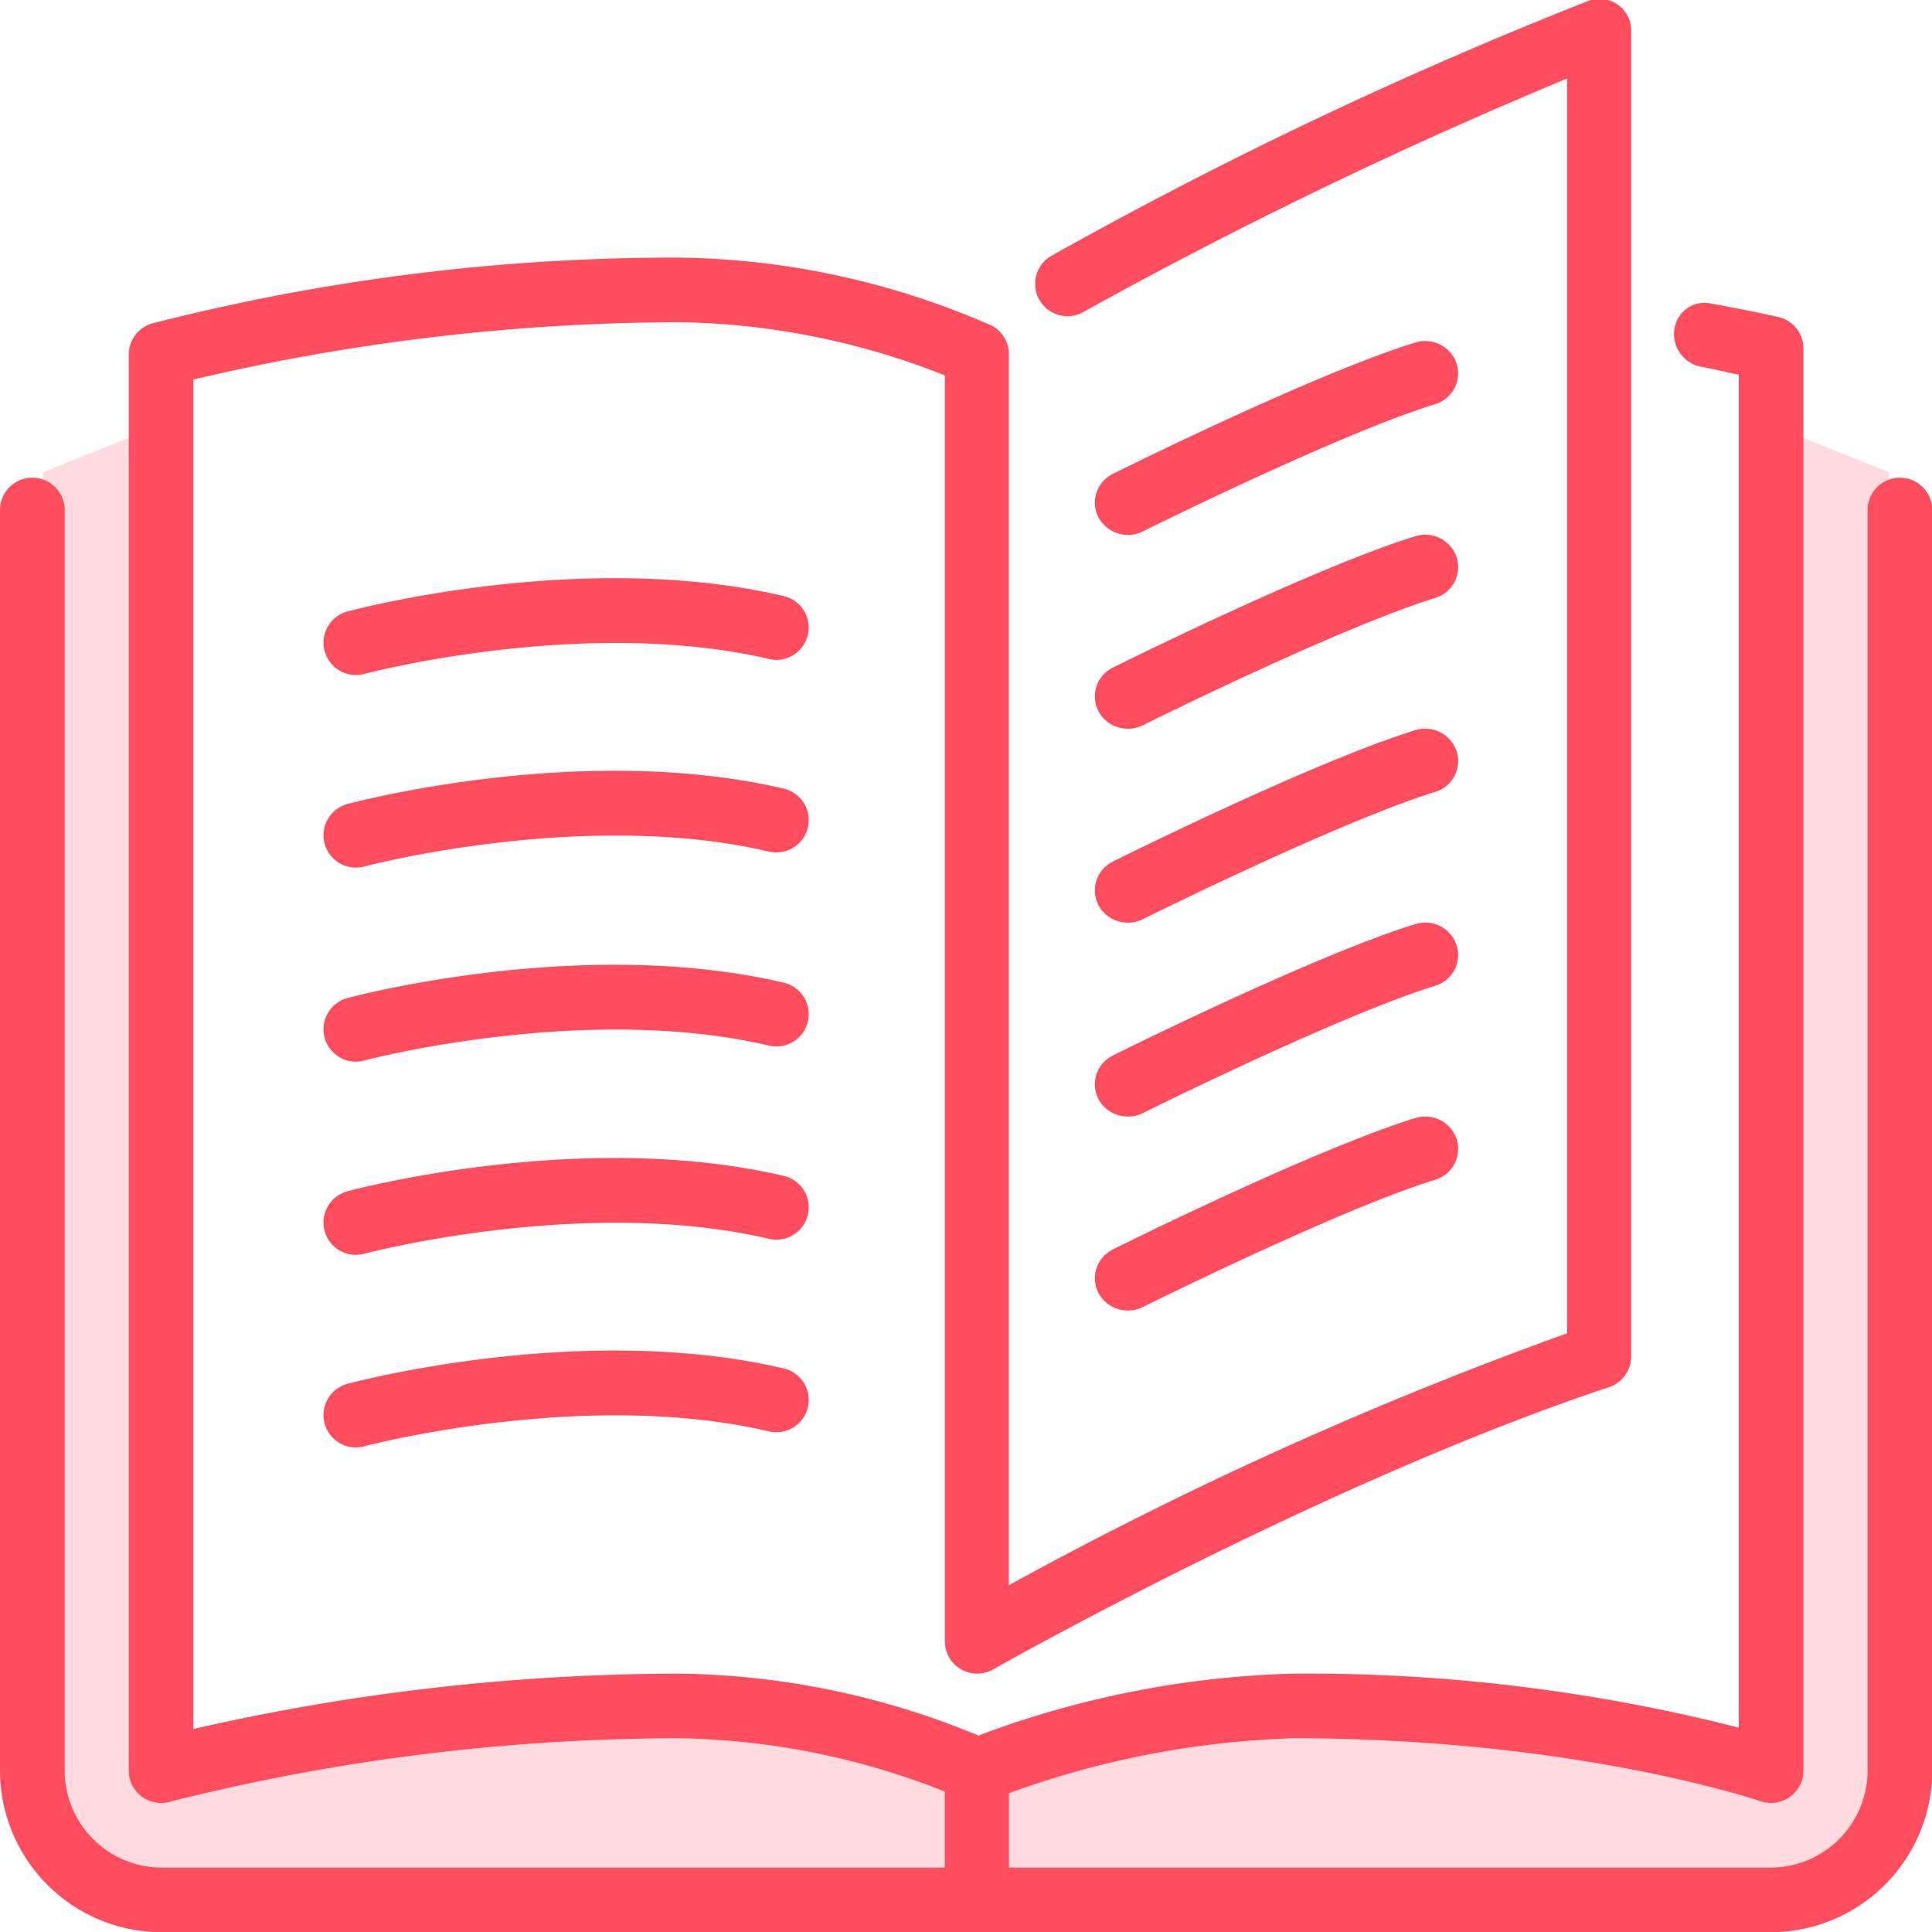 <svg id="_" data-name="#" xmlns="http://www.w3.org/2000/svg" width="90" height="90" viewBox="0 0 90 90">
  <defs>
    <style>
      .cls-1 {
        fill: #ffdbdf;
      }

      .cls-1, .cls-2 {
        fill-rule: evenodd;
      }

      .cls-2 {
        fill: #ff4c5f;
      }
    </style>
  </defs>
  <path id="_2" data-name="#" class="cls-1" d="M87,83v4H2V22l5-2V81H83V20l5,2V83H87Z"/>
  <path id="_3" data-name="#" class="cls-2" d="M66.855,18.826c-4.467,1.381-13.524,5.883-13.615,5.928A1.56,1.56,0,0,1,51.17,24.1a1.491,1.491,0,0,1,.674-2.025c0.382-.19,9.377-4.662,14.082-6.117a1.544,1.544,0,0,1,1.931.983A1.5,1.5,0,0,1,66.855,18.826ZM51.844,31.1c0.382-.19,9.377-4.662,14.082-6.118a1.544,1.544,0,0,1,1.931.983,1.5,1.5,0,0,1-1,1.89c-4.467,1.381-13.524,5.882-13.615,5.928a1.567,1.567,0,0,1-.7.164,1.548,1.548,0,0,1-1.374-.822A1.491,1.491,0,0,1,51.844,31.1Zm0,9.034c0.382-.19,9.377-4.662,14.082-6.118A1.545,1.545,0,0,1,67.857,35a1.5,1.5,0,0,1-1,1.89c-4.467,1.381-13.524,5.883-13.615,5.928a1.564,1.564,0,0,1-.7.164,1.548,1.548,0,0,1-1.374-.822A1.491,1.491,0,0,1,51.844,40.138Zm0,18.068c0.382-.189,9.377-4.661,14.082-6.117a1.545,1.545,0,0,1,1.931.983,1.5,1.5,0,0,1-1,1.889c-4.467,1.381-13.524,5.883-13.615,5.928a1.563,1.563,0,0,1-.7.164,1.547,1.547,0,0,1-1.374-.822A1.492,1.492,0,0,1,51.844,58.206Zm0-9.034c0.382-.19,9.377-4.662,14.082-6.118a1.544,1.544,0,0,1,1.931.983,1.5,1.5,0,0,1-1,1.889c-4.467,1.381-13.524,5.883-13.615,5.928a1.566,1.566,0,0,1-.7.164A1.548,1.548,0,0,1,51.17,51.2,1.491,1.491,0,0,1,51.844,49.172ZM37.635,65.557a1.512,1.512,0,0,1-1.811,1.123c-8.575-2.01-18.756.665-18.857,0.694a1.528,1.528,0,0,1-.392.053,1.507,1.507,0,0,1-.389-2.962c0.445-.119,11.019-2.9,20.324-0.717A1.505,1.505,0,0,1,37.635,65.557Zm0-8.971a1.511,1.511,0,0,1-1.811,1.124c-8.575-2.01-18.756.665-18.857,0.694a1.506,1.506,0,1,1-.781-2.909c0.445-.12,11.019-2.9,20.324-0.716A1.5,1.5,0,0,1,37.635,56.585Zm0-9a1.51,1.51,0,0,1-1.811,1.123c-8.575-2.01-18.756.666-18.857,0.694a1.532,1.532,0,0,1-.392.053,1.507,1.507,0,0,1-.389-2.962c0.445-.12,11.019-2.9,20.324-0.717A1.505,1.505,0,0,1,37.635,47.582ZM35.823,30.7c-8.575-2.01-18.756.666-18.857,0.694a1.538,1.538,0,0,1-.392.051,1.506,1.506,0,0,1-.389-2.96c0.445-.119,11.019-2.9,20.324-0.717A1.505,1.505,0,1,1,35.823,30.7Zm1.811,7.848a1.51,1.51,0,0,1-1.811,1.123c-8.575-2.01-18.756.666-18.857,0.694a1.543,1.543,0,0,1-.392.051,1.506,1.506,0,0,1-.389-2.96c0.445-.119,11.019-2.9,20.324-0.717A1.506,1.506,0,0,1,37.635,38.548ZM82.476,90.011H7.534A7.54,7.54,0,0,1,0,82.482V23.761a1.507,1.507,0,0,1,3.014,0V82.482A4.525,4.525,0,0,0,7.534,87h36.48v-3.54a34.718,34.718,0,0,0-12.368-2.483,97.293,97.293,0,0,0-23.73,2.953,1.489,1.489,0,0,1-.413.059A1.506,1.506,0,0,1,6,82.482V16.514a1.505,1.505,0,0,1,1.093-1.447A98.293,98.293,0,0,1,31.646,12a37.3,37.3,0,0,1,14.549,3.169,1.479,1.479,0,0,1,.8,1.348v57.33A181.387,181.387,0,0,1,73,62.112V3.659A222.047,222.047,0,0,0,50.528,14.5a1.506,1.506,0,1,1-1.6-2.554A204.625,204.625,0,0,1,73.981.046,1.508,1.508,0,0,1,75.369.22a1.476,1.476,0,0,1,.618,1.238V63.19a1.505,1.505,0,0,1-1.031,1.428C61.7,69.031,46.446,77.661,46.3,77.749a1.506,1.506,0,0,1-2.283-1.29V17.49a34.787,34.787,0,0,0-12.368-2.481A99.624,99.624,0,0,0,9.01,17.679V80.544a102,102,0,0,1,22.636-2.579A37.405,37.405,0,0,1,45.58,80.849a44.957,44.957,0,0,1,14.7-2.885A81.4,81.4,0,0,1,81,80.481V17.457c-0.5-.1-0.955-0.225-1.725-0.366A1.55,1.55,0,0,1,78,15.337a1.418,1.418,0,0,1,1.66-1.207c2.019,0.37,3.17.634,3.17,0.634a1.5,1.5,0,0,1,1.18,1.47V82.482a1.507,1.507,0,0,1-1.982,1.429c-0.089-.03-8.627-2.935-21.755-2.935A42.266,42.266,0,0,0,47,83.535V87h35.48A4.525,4.525,0,0,0,87,82.482V23.761a1.507,1.507,0,0,1,3.014,0V82.482A7.54,7.54,0,0,1,82.476,90.011Z"/>
</svg>
